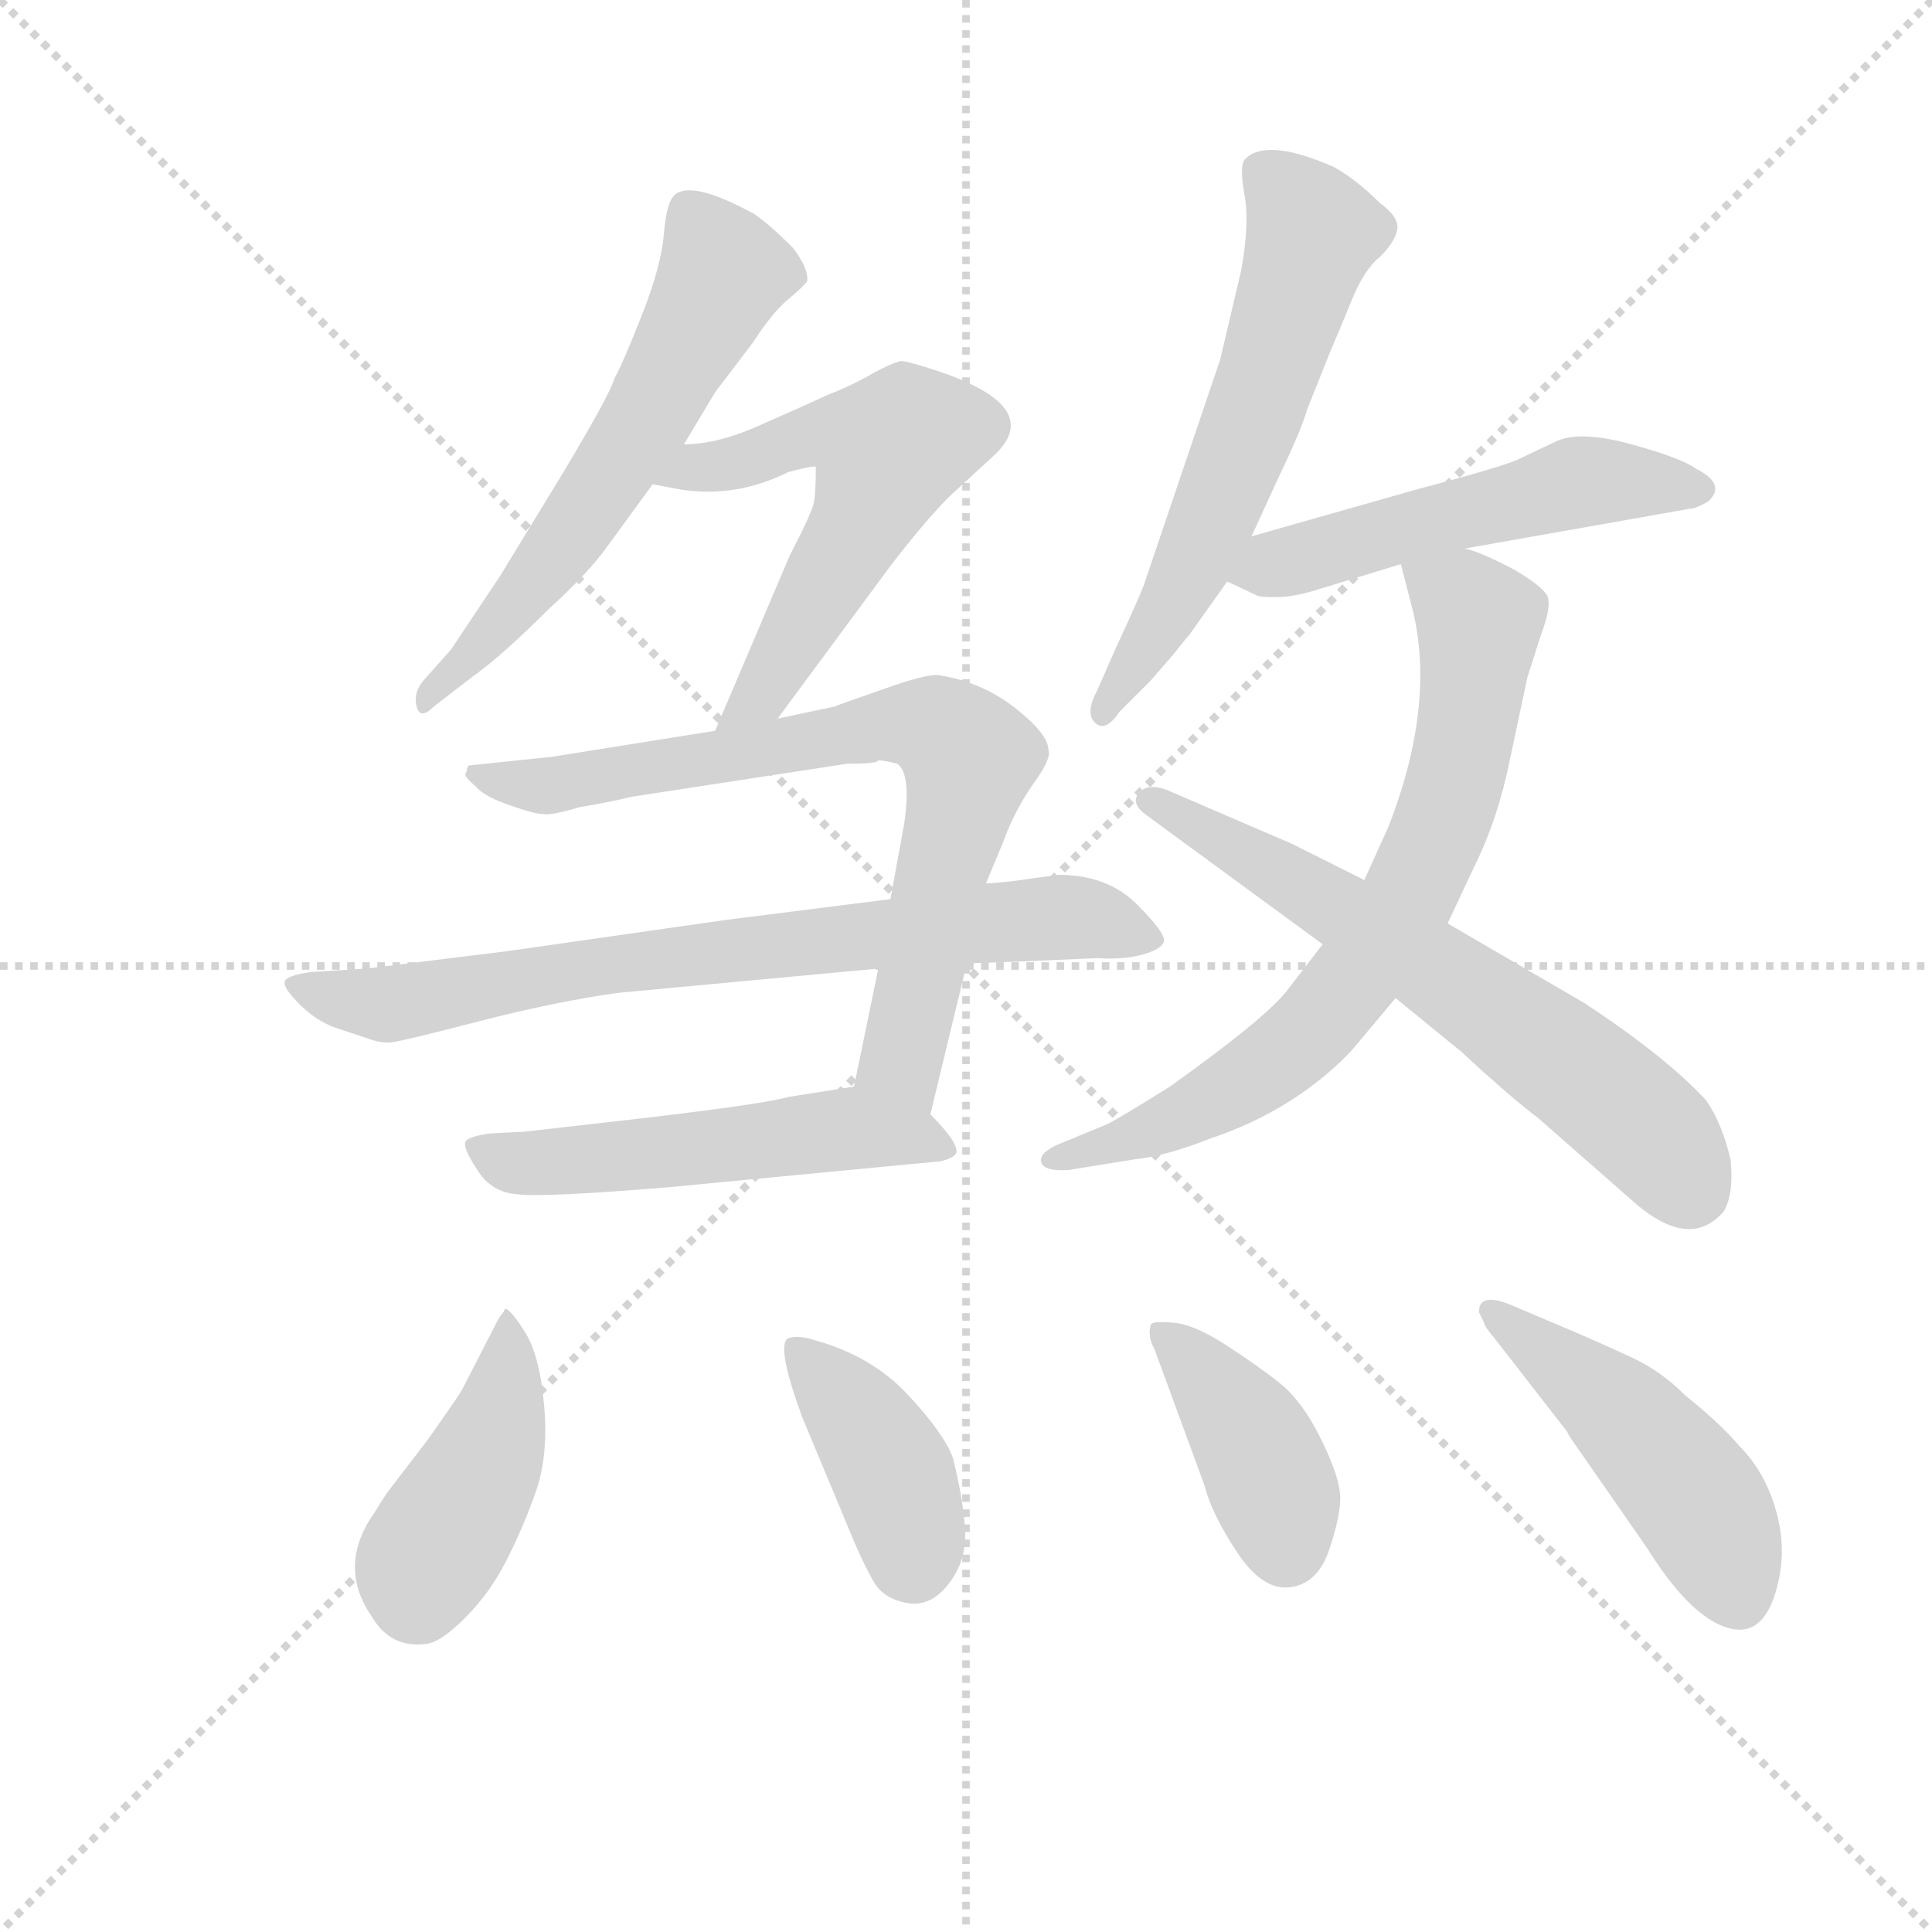 <svg version="1.1" viewBox="0 0 1024 1024" xmlns="http://www.w3.org/2000/svg">
  <g stroke="lightgray" stroke-dasharray="1,1" stroke-width="1" transform="scale(4, 4)">
    <line x1="0" y1="0" x2="256" y2="256"></line>
    <line x1="256" y1="0" x2="0" y2="256"></line>
    <line x1="128" y1="0" x2="128" y2="256"></line>
    <line x1="0" y1="128" x2="256" y2="128"></line>
  </g>
  <g transform="scale(0.92, -0.92) translate(60, -830)">
    <style type="text/css">
      
        @keyframes keyframes0 {
          from {
            stroke: blue;
            stroke-dashoffset: 596;
            stroke-width: 128;
          }
          66% {
            animation-timing-function: step-end;
            stroke: blue;
            stroke-dashoffset: 0;
            stroke-width: 128;
          }
          to {
            stroke: black;
            stroke-width: 1024;
          }
        }
        #make-me-a-hanzi-animation-0 {
          animation: keyframes0 0.735s both;
          animation-delay: 0s;
          animation-timing-function: linear;
        }
      
        @keyframes keyframes1 {
          from {
            stroke: blue;
            stroke-dashoffset: 577;
            stroke-width: 128;
          }
          65% {
            animation-timing-function: step-end;
            stroke: blue;
            stroke-dashoffset: 0;
            stroke-width: 128;
          }
          to {
            stroke: black;
            stroke-width: 1024;
          }
        }
        #make-me-a-hanzi-animation-1 {
          animation: keyframes1 0.72s both;
          animation-delay: 0.735s;
          animation-timing-function: linear;
        }
      
        @keyframes keyframes2 {
          from {
            stroke: blue;
            stroke-dashoffset: 755;
            stroke-width: 128;
          }
          71% {
            animation-timing-function: step-end;
            stroke: blue;
            stroke-dashoffset: 0;
            stroke-width: 128;
          }
          to {
            stroke: black;
            stroke-width: 1024;
          }
        }
        #make-me-a-hanzi-animation-2 {
          animation: keyframes2 0.864s both;
          animation-delay: 1.455s;
          animation-timing-function: linear;
        }
      
        @keyframes keyframes3 {
          from {
            stroke: blue;
            stroke-dashoffset: 751;
            stroke-width: 128;
          }
          71% {
            animation-timing-function: step-end;
            stroke: blue;
            stroke-dashoffset: 0;
            stroke-width: 128;
          }
          to {
            stroke: black;
            stroke-width: 1024;
          }
        }
        #make-me-a-hanzi-animation-3 {
          animation: keyframes3 0.861s both;
          animation-delay: 2.319s;
          animation-timing-function: linear;
        }
      
        @keyframes keyframes4 {
          from {
            stroke: blue;
            stroke-dashoffset: 528;
            stroke-width: 128;
          }
          63% {
            animation-timing-function: step-end;
            stroke: blue;
            stroke-dashoffset: 0;
            stroke-width: 128;
          }
          to {
            stroke: black;
            stroke-width: 1024;
          }
        }
        #make-me-a-hanzi-animation-4 {
          animation: keyframes4 0.68s both;
          animation-delay: 3.18s;
          animation-timing-function: linear;
        }
      
        @keyframes keyframes5 {
          from {
            stroke: blue;
            stroke-dashoffset: 605;
            stroke-width: 128;
          }
          66% {
            animation-timing-function: step-end;
            stroke: blue;
            stroke-dashoffset: 0;
            stroke-width: 128;
          }
          to {
            stroke: black;
            stroke-width: 1024;
          }
        }
        #make-me-a-hanzi-animation-5 {
          animation: keyframes5 0.742s both;
          animation-delay: 3.86s;
          animation-timing-function: linear;
        }
      
        @keyframes keyframes6 {
          from {
            stroke: blue;
            stroke-dashoffset: 526;
            stroke-width: 128;
          }
          63% {
            animation-timing-function: step-end;
            stroke: blue;
            stroke-dashoffset: 0;
            stroke-width: 128;
          }
          to {
            stroke: black;
            stroke-width: 1024;
          }
        }
        #make-me-a-hanzi-animation-6 {
          animation: keyframes6 0.678s both;
          animation-delay: 4.602s;
          animation-timing-function: linear;
        }
      
        @keyframes keyframes7 {
          from {
            stroke: blue;
            stroke-dashoffset: 732;
            stroke-width: 128;
          }
          70% {
            animation-timing-function: step-end;
            stroke: blue;
            stroke-dashoffset: 0;
            stroke-width: 128;
          }
          to {
            stroke: black;
            stroke-width: 1024;
          }
        }
        #make-me-a-hanzi-animation-7 {
          animation: keyframes7 0.846s both;
          animation-delay: 5.28s;
          animation-timing-function: linear;
        }
      
        @keyframes keyframes8 {
          from {
            stroke: blue;
            stroke-dashoffset: 642;
            stroke-width: 128;
          }
          68% {
            animation-timing-function: step-end;
            stroke: blue;
            stroke-dashoffset: 0;
            stroke-width: 128;
          }
          to {
            stroke: black;
            stroke-width: 1024;
          }
        }
        #make-me-a-hanzi-animation-8 {
          animation: keyframes8 0.772s both;
          animation-delay: 6.126s;
          animation-timing-function: linear;
        }
      
        @keyframes keyframes9 {
          from {
            stroke: blue;
            stroke-dashoffset: 433;
            stroke-width: 128;
          }
          58% {
            animation-timing-function: step-end;
            stroke: blue;
            stroke-dashoffset: 0;
            stroke-width: 128;
          }
          to {
            stroke: black;
            stroke-width: 1024;
          }
        }
        #make-me-a-hanzi-animation-9 {
          animation: keyframes9 0.602s both;
          animation-delay: 6.898s;
          animation-timing-function: linear;
        }
      
        @keyframes keyframes10 {
          from {
            stroke: blue;
            stroke-dashoffset: 398;
            stroke-width: 128;
          }
          56% {
            animation-timing-function: step-end;
            stroke: blue;
            stroke-dashoffset: 0;
            stroke-width: 128;
          }
          to {
            stroke: black;
            stroke-width: 1024;
          }
        }
        #make-me-a-hanzi-animation-10 {
          animation: keyframes10 0.574s both;
          animation-delay: 7.501s;
          animation-timing-function: linear;
        }
      
        @keyframes keyframes11 {
          from {
            stroke: blue;
            stroke-dashoffset: 401;
            stroke-width: 128;
          }
          57% {
            animation-timing-function: step-end;
            stroke: blue;
            stroke-dashoffset: 0;
            stroke-width: 128;
          }
          to {
            stroke: black;
            stroke-width: 1024;
          }
        }
        #make-me-a-hanzi-animation-11 {
          animation: keyframes11 0.576s both;
          animation-delay: 8.075s;
          animation-timing-function: linear;
        }
      
        @keyframes keyframes12 {
          from {
            stroke: blue;
            stroke-dashoffset: 478;
            stroke-width: 128;
          }
          61% {
            animation-timing-function: step-end;
            stroke: blue;
            stroke-dashoffset: 0;
            stroke-width: 128;
          }
          to {
            stroke: black;
            stroke-width: 1024;
          }
        }
        #make-me-a-hanzi-animation-12 {
          animation: keyframes12 0.639s both;
          animation-delay: 8.651s;
          animation-timing-function: linear;
        }
      
    </style>
    
      <path d="M 334 574 L 352 604 L 374 633 Q 385 650 394 657.5 Q 403 665 405 668 Q 406 675 397 687 Q 382 702 374 707 Q 339 726 329 718 Q 324 714 322.5 695.5 Q 321 677 310 649 Q 299 621 294 612 Q 291 602 264 557 L 228 498 L 200 456 L 184 438 Q 178 431 180 423 Q 182 415 190 423 L 212 440 Q 229 452 256 479 Q 278 499 289 514 L 316 551 L 334 574 Z" fill="lightgray"></path>
    
      <path d="M 388 416 L 453 504 Q 473 530 487 544 L 512 567 Q 543 595 481 616 Q 463 622 459 622 Q 454 621 443 615 Q 431 608 418 603 Q 405 597 380 586 Q 354 574 334 574 C 304 572 287 557 316 551 L 332 548 Q 364 543 394 558 Q 409 562 410 561 Q 410 547 409 541 Q 408 535 395 510 L 352 409 C 340 381 370 392 388 416 Z" fill="lightgray"></path>
    
      <path d="M 446 392 Q 449 392 457 390 Q 465 384 461 356 L 453 312 L 446 272 L 432 204 C 426 175 469 159 476 188 L 497 275 L 508 321 L 518 345 Q 524 362 535 378 Q 546 393 544 398 Q 544 407 525 422 Q 506 437 481 441 Q 474 442 449 433 Q 423 424 421 423 L 388 416 L 352 409 L 258 394 L 210 389 Q 209 388 209 386 L 208 384 Q 208 382 214 377 Q 219 371 234 366 Q 248 361 253 361 Q 257 360 274 365 Q 292 368 304 371 L 428 390 Q 446 390 446 392 Z" fill="lightgray"></path>
    
      <path d="M 453 312 L 358 300 L 232 282 L 151 272 L 119 270 Q 105 268 104 264.5 Q 103 261 112.5 251.5 Q 122 242 133 238 L 154 231 Q 160 229 165.5 229.5 Q 171 230 215.5 241.5 Q 260 253 296 258 L 446 272 L 497 275 L 526 276 L 572 278 Q 587 277 598 280 Q 609 283 610.5 287.5 Q 612 292 595 309 Q 578 326 550 326 L 535 324 Q 523 322 508 321 L 453 312 Z" fill="lightgray"></path>
    
      <path d="M 432 204 L 394 198 Q 380 194 312 186 L 242 178 L 222 177 Q 209 175 208 172 Q 207 168 215 156 Q 223 143 238 142 Q 252 140 325 146 L 482 161 Q 490 163 491 166 Q 492 172 476 188 C 457 208 457 208 432 204 Z" fill="lightgray"></path>
    
      <path d="M 599 493 Q 596 485 583 457 L 572 432 Q 565 419 571 413.5 Q 577 408 585 420 L 603 438 L 616 453 Q 623 462 625 464 L 647 495 L 661 521 L 678 558 Q 690 583 693 594 L 707 629 Q 711 638 718.5 656.5 Q 726 675 735 682 Q 744 691 745 698 Q 746 705 735 713 Q 721 727 708 734 Q 669 751 657 738 Q 654 734 657 717.5 Q 660 701 655 674 L 643 623 L 599 493 Z" fill="lightgray"></path>
    
      <path d="M 647 495 L 664 487 Q 665 486 675 486 Q 685 486 698 490 L 747 505 L 784 514 L 914 537 Q 917 537 924 541 Q 935 551 917 560 Q 909 566 880 574 Q 851 582 837 576 L 816 566 Q 809 562 756 548 L 661 521 C 632 513 620 508 647 495 Z" fill="lightgray"></path>
    
      <path d="M 747 505 L 753 482 Q 768 426 740 354 L 726 323 L 702 286 L 682 260 Q 670 244 614 204 Q 582 184 577 182 L 548 170 Q 538 165 540 160 Q 542 155 556 156 L 593 162 Q 612 164 637 174 Q 685 190 718 224 L 744 255 L 774 298 L 789 330 Q 803 358 810 393 L 820 440 L 828 465 Q 833 478 832 485 Q 831 491 812 502 Q 793 512 784 514 C 756 525 740 530 747 505 Z" fill="lightgray"></path>
    
      <path d="M 726 323 L 684 344 L 612 375 Q 601 379 596 373 Q 591 367 601 360 L 702 286 L 744 255 L 782 224 Q 810 198 826 186 L 883 136 Q 914 110 933 132 Q 939 142 937 162 Q 932 183 923 196 Q 900 221 853 252 L 774 298 L 726 323 Z" fill="lightgray"></path>
    
      <path d="M 231 76 L 230 74 Q 228 72 225 66 L 206 29 Q 203 24 186 0 L 163 -30 Q 159 -36 156 -41 Q 134 -72 154 -101 Q 165 -120 186 -117 Q 194 -116 208 -102 Q 222 -88 231.5 -69.5 Q 241 -51 248.5 -30 Q 256 -9 253.5 20 Q 251 49 242.5 62.5 Q 234 76 231 76 Z" fill="lightgray"></path>
    
      <path d="M 432 -58 Q 438 -72 443.5 -81.5 Q 449 -91 462.5 -93.5 Q 476 -96 486.5 -82.5 Q 497 -69 496 -51.5 Q 495 -34 489 -10 Q 484 4 463 26.5 Q 442 49 409 58 Q 400 61 394 59 Q 387 55 402 14 L 432 -58 Z" fill="lightgray"></path>
    
      <path d="M 603 67 Q 601 60 605 53 L 634 -26 Q 638 -42 652.5 -64 Q 667 -86 682.5 -84.5 Q 698 -83 705 -65 Q 713 -42 712 -30.5 Q 711 -19 700.5 2 Q 690 23 677.5 33 Q 665 43 646.5 55 Q 628 67 616 68 Q 604 69 603 67 Z" fill="lightgray"></path>
    
      <path d="M 843 5 Q 843 4 848 -3 L 889 -62 Q 914 -102 936 -108 Q 958 -114 965 -79 Q 969 -59 962.5 -38 Q 956 -17 942 -3 Q 931 10 911 26 Q 897 40 881 47.5 Q 865 55 847.5 62.5 Q 830 70 811 78 Q 792 86 792 74 L 795 68 Q 795 66 801 59 L 843 5 Z" fill="lightgray"></path>
    
    
      <clipPath id="make-me-a-hanzi-clip-0">
        <path d="M 334 574 L 352 604 L 374 633 Q 385 650 394 657.5 Q 403 665 405 668 Q 406 675 397 687 Q 382 702 374 707 Q 339 726 329 718 Q 324 714 322.5 695.5 Q 321 677 310 649 Q 299 621 294 612 Q 291 602 264 557 L 228 498 L 200 456 L 184 438 Q 178 431 180 423 Q 182 415 190 423 L 212 440 Q 229 452 256 479 Q 278 499 289 514 L 316 551 L 334 574 Z"></path>
      </clipPath>
      <path clip-path="url(#make-me-a-hanzi-clip-0)" d="M 336 709 L 356 672 L 315 592 L 228 471 L 185 430" fill="none" id="make-me-a-hanzi-animation-0" stroke-dasharray="468 936" stroke-linecap="round"></path>
    
      <clipPath id="make-me-a-hanzi-clip-1">
        <path d="M 388 416 L 453 504 Q 473 530 487 544 L 512 567 Q 543 595 481 616 Q 463 622 459 622 Q 454 621 443 615 Q 431 608 418 603 Q 405 597 380 586 Q 354 574 334 574 C 304 572 287 557 316 551 L 332 548 Q 364 543 394 558 Q 409 562 410 561 Q 410 547 409 541 Q 408 535 395 510 L 352 409 C 340 381 370 392 388 416 Z"></path>
      </clipPath>
      <path clip-path="url(#make-me-a-hanzi-clip-1)" d="M 321 556 L 368 564 L 408 580 L 452 570 L 436 528 L 379 430 L 357 415" fill="none" id="make-me-a-hanzi-animation-1" stroke-dasharray="449 898" stroke-linecap="round"></path>
    
      <clipPath id="make-me-a-hanzi-clip-2">
        <path d="M 446 392 Q 449 392 457 390 Q 465 384 461 356 L 453 312 L 446 272 L 432 204 C 426 175 469 159 476 188 L 497 275 L 508 321 L 518 345 Q 524 362 535 378 Q 546 393 544 398 Q 544 407 525 422 Q 506 437 481 441 Q 474 442 449 433 Q 423 424 421 423 L 388 416 L 352 409 L 258 394 L 210 389 Q 209 388 209 386 L 208 384 Q 208 382 214 377 Q 219 371 234 366 Q 248 361 253 361 Q 257 360 274 365 Q 292 368 304 371 L 428 390 Q 446 390 446 392 Z"></path>
      </clipPath>
      <path clip-path="url(#make-me-a-hanzi-clip-2)" d="M 214 382 L 263 378 L 445 413 L 476 412 L 488 405 L 499 393 L 459 220 L 471 197" fill="none" id="make-me-a-hanzi-animation-2" stroke-dasharray="627 1254" stroke-linecap="round"></path>
    
      <clipPath id="make-me-a-hanzi-clip-3">
        <path d="M 453 312 L 358 300 L 232 282 L 151 272 L 119 270 Q 105 268 104 264.5 Q 103 261 112.5 251.5 Q 122 242 133 238 L 154 231 Q 160 229 165.5 229.5 Q 171 230 215.5 241.5 Q 260 253 296 258 L 446 272 L 497 275 L 526 276 L 572 278 Q 587 277 598 280 Q 609 283 610.5 287.5 Q 612 292 595 309 Q 578 326 550 326 L 535 324 Q 523 322 508 321 L 453 312 Z"></path>
      </clipPath>
      <path clip-path="url(#make-me-a-hanzi-clip-3)" d="M 114 262 L 144 253 L 183 254 L 274 272 L 555 302 L 602 288" fill="none" id="make-me-a-hanzi-animation-3" stroke-dasharray="623 1246" stroke-linecap="round"></path>
    
      <clipPath id="make-me-a-hanzi-clip-4">
        <path d="M 432 204 L 394 198 Q 380 194 312 186 L 242 178 L 222 177 Q 209 175 208 172 Q 207 168 215 156 Q 223 143 238 142 Q 252 140 325 146 L 482 161 Q 490 163 491 166 Q 492 172 476 188 C 457 208 457 208 432 204 Z"></path>
      </clipPath>
      <path clip-path="url(#make-me-a-hanzi-clip-4)" d="M 217 170 L 230 161 L 259 160 L 432 180 L 484 168" fill="none" id="make-me-a-hanzi-animation-4" stroke-dasharray="400 800" stroke-linecap="round"></path>
    
      <clipPath id="make-me-a-hanzi-clip-5">
        <path d="M 599 493 Q 596 485 583 457 L 572 432 Q 565 419 571 413.5 Q 577 408 585 420 L 603 438 L 616 453 Q 623 462 625 464 L 647 495 L 661 521 L 678 558 Q 690 583 693 594 L 707 629 Q 711 638 718.5 656.5 Q 726 675 735 682 Q 744 691 745 698 Q 746 705 735 713 Q 721 727 708 734 Q 669 751 657 738 Q 654 734 657 717.5 Q 660 701 655 674 L 643 623 L 599 493 Z"></path>
      </clipPath>
      <path clip-path="url(#make-me-a-hanzi-clip-5)" d="M 666 732 L 696 696 L 631 512 L 577 420" fill="none" id="make-me-a-hanzi-animation-5" stroke-dasharray="477 954" stroke-linecap="round"></path>
    
      <clipPath id="make-me-a-hanzi-clip-6">
        <path d="M 647 495 L 664 487 Q 665 486 675 486 Q 685 486 698 490 L 747 505 L 784 514 L 914 537 Q 917 537 924 541 Q 935 551 917 560 Q 909 566 880 574 Q 851 582 837 576 L 816 566 Q 809 562 756 548 L 661 521 C 632 513 620 508 647 495 Z"></path>
      </clipPath>
      <path clip-path="url(#make-me-a-hanzi-clip-6)" d="M 654 499 L 848 552 L 917 549" fill="none" id="make-me-a-hanzi-animation-6" stroke-dasharray="398 796" stroke-linecap="round"></path>
    
      <clipPath id="make-me-a-hanzi-clip-7">
        <path d="M 747 505 L 753 482 Q 768 426 740 354 L 726 323 L 702 286 L 682 260 Q 670 244 614 204 Q 582 184 577 182 L 548 170 Q 538 165 540 160 Q 542 155 556 156 L 593 162 Q 612 164 637 174 Q 685 190 718 224 L 744 255 L 774 298 L 789 330 Q 803 358 810 393 L 820 440 L 828 465 Q 833 478 832 485 Q 831 491 812 502 Q 793 512 784 514 C 756 525 740 530 747 505 Z"></path>
      </clipPath>
      <path clip-path="url(#make-me-a-hanzi-clip-7)" d="M 755 501 L 789 477 L 792 467 L 778 380 L 749 308 L 703 245 L 663 210 L 623 187 L 546 163" fill="none" id="make-me-a-hanzi-animation-7" stroke-dasharray="604 1208" stroke-linecap="round"></path>
    
      <clipPath id="make-me-a-hanzi-clip-8">
        <path d="M 726 323 L 684 344 L 612 375 Q 601 379 596 373 Q 591 367 601 360 L 702 286 L 744 255 L 782 224 Q 810 198 826 186 L 883 136 Q 914 110 933 132 Q 939 142 937 162 Q 932 183 923 196 Q 900 221 853 252 L 774 298 L 726 323 Z"></path>
      </clipPath>
      <path clip-path="url(#make-me-a-hanzi-clip-8)" d="M 603 368 L 780 263 L 886 182 L 915 145" fill="none" id="make-me-a-hanzi-animation-8" stroke-dasharray="514 1028" stroke-linecap="round"></path>
    
      <clipPath id="make-me-a-hanzi-clip-9">
        <path d="M 231 76 L 230 74 Q 228 72 225 66 L 206 29 Q 203 24 186 0 L 163 -30 Q 159 -36 156 -41 Q 134 -72 154 -101 Q 165 -120 186 -117 Q 194 -116 208 -102 Q 222 -88 231.5 -69.5 Q 241 -51 248.5 -30 Q 256 -9 253.5 20 Q 251 49 242.5 62.5 Q 234 76 231 76 Z"></path>
      </clipPath>
      <path clip-path="url(#make-me-a-hanzi-clip-9)" d="M 233 74 L 224 1 L 186 -67 L 180 -92" fill="none" id="make-me-a-hanzi-animation-9" stroke-dasharray="305 610" stroke-linecap="round"></path>
    
      <clipPath id="make-me-a-hanzi-clip-10">
        <path d="M 432 -58 Q 438 -72 443.5 -81.5 Q 449 -91 462.5 -93.5 Q 476 -96 486.5 -82.5 Q 497 -69 496 -51.5 Q 495 -34 489 -10 Q 484 4 463 26.5 Q 442 49 409 58 Q 400 61 394 59 Q 387 55 402 14 L 432 -58 Z"></path>
      </clipPath>
      <path clip-path="url(#make-me-a-hanzi-clip-10)" d="M 401 53 L 452 -14 L 466 -70" fill="none" id="make-me-a-hanzi-animation-10" stroke-dasharray="270 540" stroke-linecap="round"></path>
    
      <clipPath id="make-me-a-hanzi-clip-11">
        <path d="M 603 67 Q 601 60 605 53 L 634 -26 Q 638 -42 652.5 -64 Q 667 -86 682.5 -84.5 Q 698 -83 705 -65 Q 713 -42 712 -30.5 Q 711 -19 700.5 2 Q 690 23 677.5 33 Q 665 43 646.5 55 Q 628 67 616 68 Q 604 69 603 67 Z"></path>
      </clipPath>
      <path clip-path="url(#make-me-a-hanzi-clip-11)" d="M 610 61 L 662 -1 L 681 -62" fill="none" id="make-me-a-hanzi-animation-11" stroke-dasharray="273 546" stroke-linecap="round"></path>
    
      <clipPath id="make-me-a-hanzi-clip-12">
        <path d="M 843 5 Q 843 4 848 -3 L 889 -62 Q 914 -102 936 -108 Q 958 -114 965 -79 Q 969 -59 962.5 -38 Q 956 -17 942 -3 Q 931 10 911 26 Q 897 40 881 47.5 Q 865 55 847.5 62.5 Q 830 70 811 78 Q 792 86 792 74 L 795 68 Q 795 66 801 59 L 843 5 Z"></path>
      </clipPath>
      <path clip-path="url(#make-me-a-hanzi-clip-12)" d="M 800 74 L 864 25 L 910 -24 L 942 -91" fill="none" id="make-me-a-hanzi-animation-12" stroke-dasharray="350 700" stroke-linecap="round"></path>
    
  </g>
</svg>